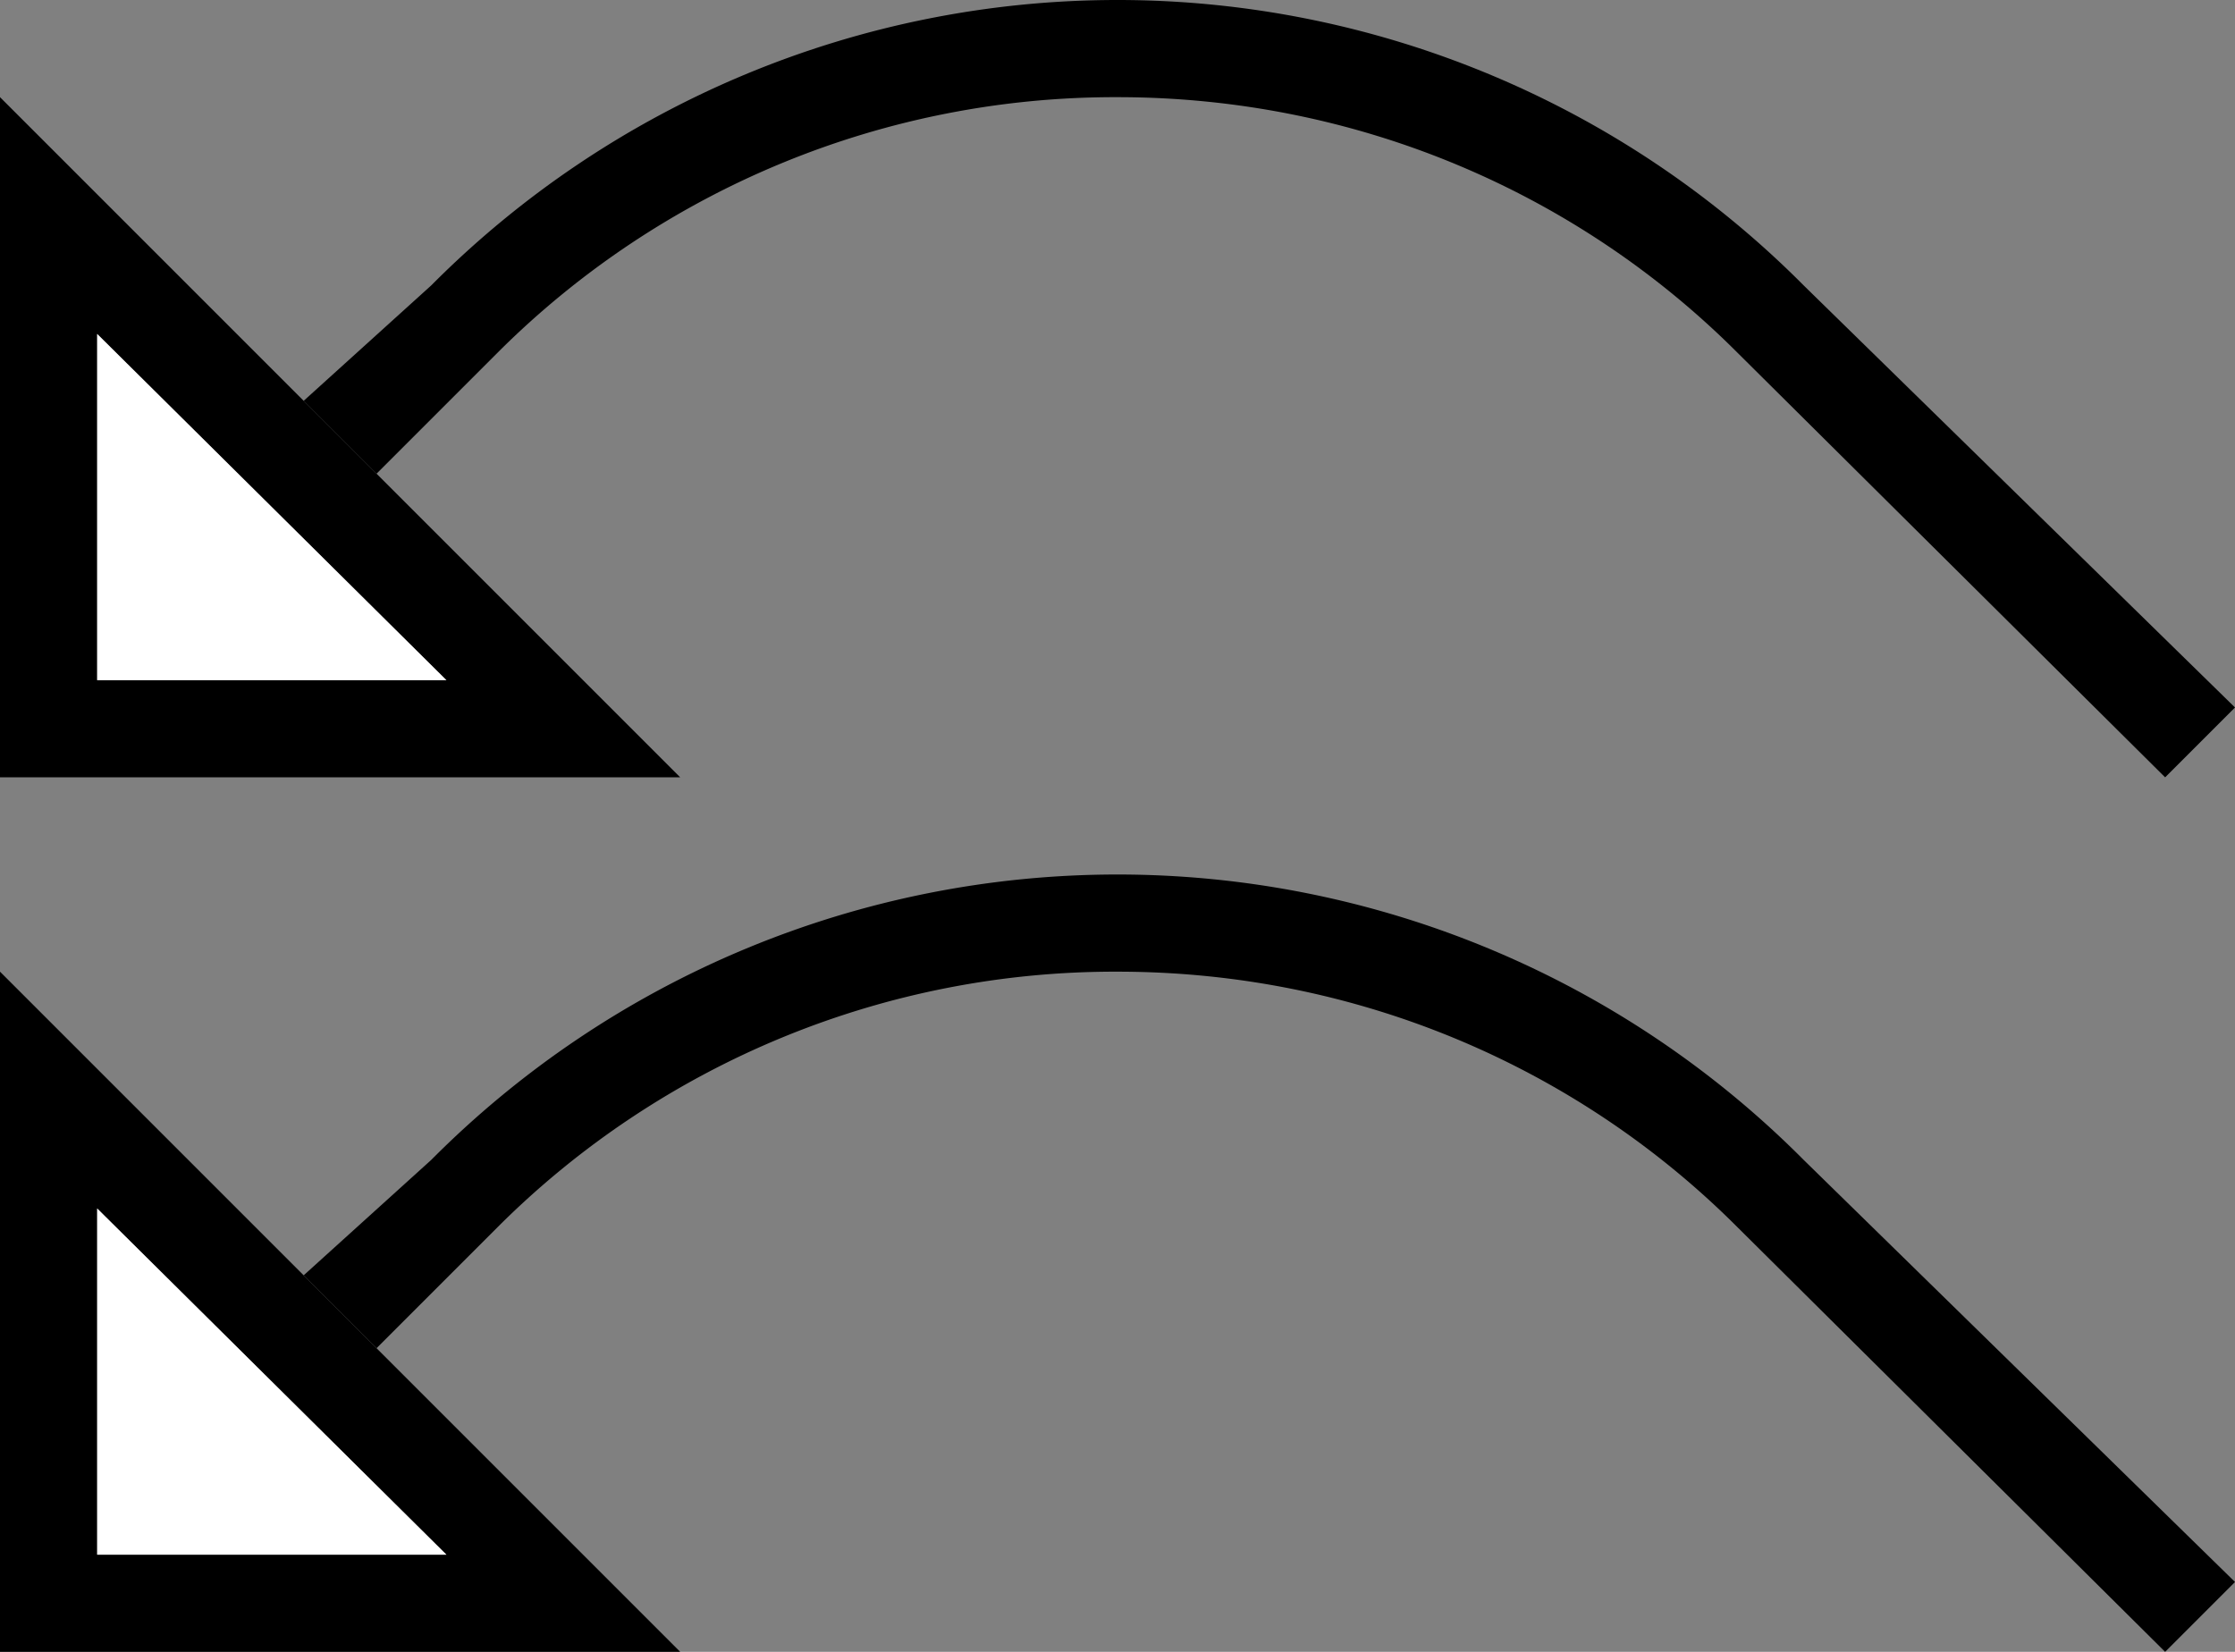 <svg xmlns="http://www.w3.org/2000/svg" version="1.0" width="23" height="17"><rect width="100%" height="100%" fill="#808080" stroke="none"/><path d="M7 8L0 1v7h7zM4.594 7H1V3.437L4.594 7z"/><path d="M11.5 0a9.956 9.956 0 0 0-7.063 2.938L3.125 4.125l.75.75 1.25-1.25A8.988 8.988 0 0 1 11.5 1c2.485 0 4.746.996 6.375 2.625L22.281 8 23 7.281l-4.438-4.343A9.956 9.956 0 0 0 11.5 0z"/><path d="M4.594 7L1 3.437V7h3.594z" fill="#fff"/><path d="M7 17l-7-7v7h7zm-2.406-1H1v-3.563L4.594 16z"/><path d="M11.5 9a9.956 9.956 0 0 0-7.063 2.938l-1.312 1.187.75.75 1.25-1.25A8.988 8.988 0 0 1 11.5 10c2.485 0 4.746.996 6.375 2.625L22.281 17l.719-.719-4.438-4.343A9.956 9.956 0 0 0 11.5 9z"/><path d="M4.594 16L1 12.437V16h3.594z" fill="#fff"/></svg>